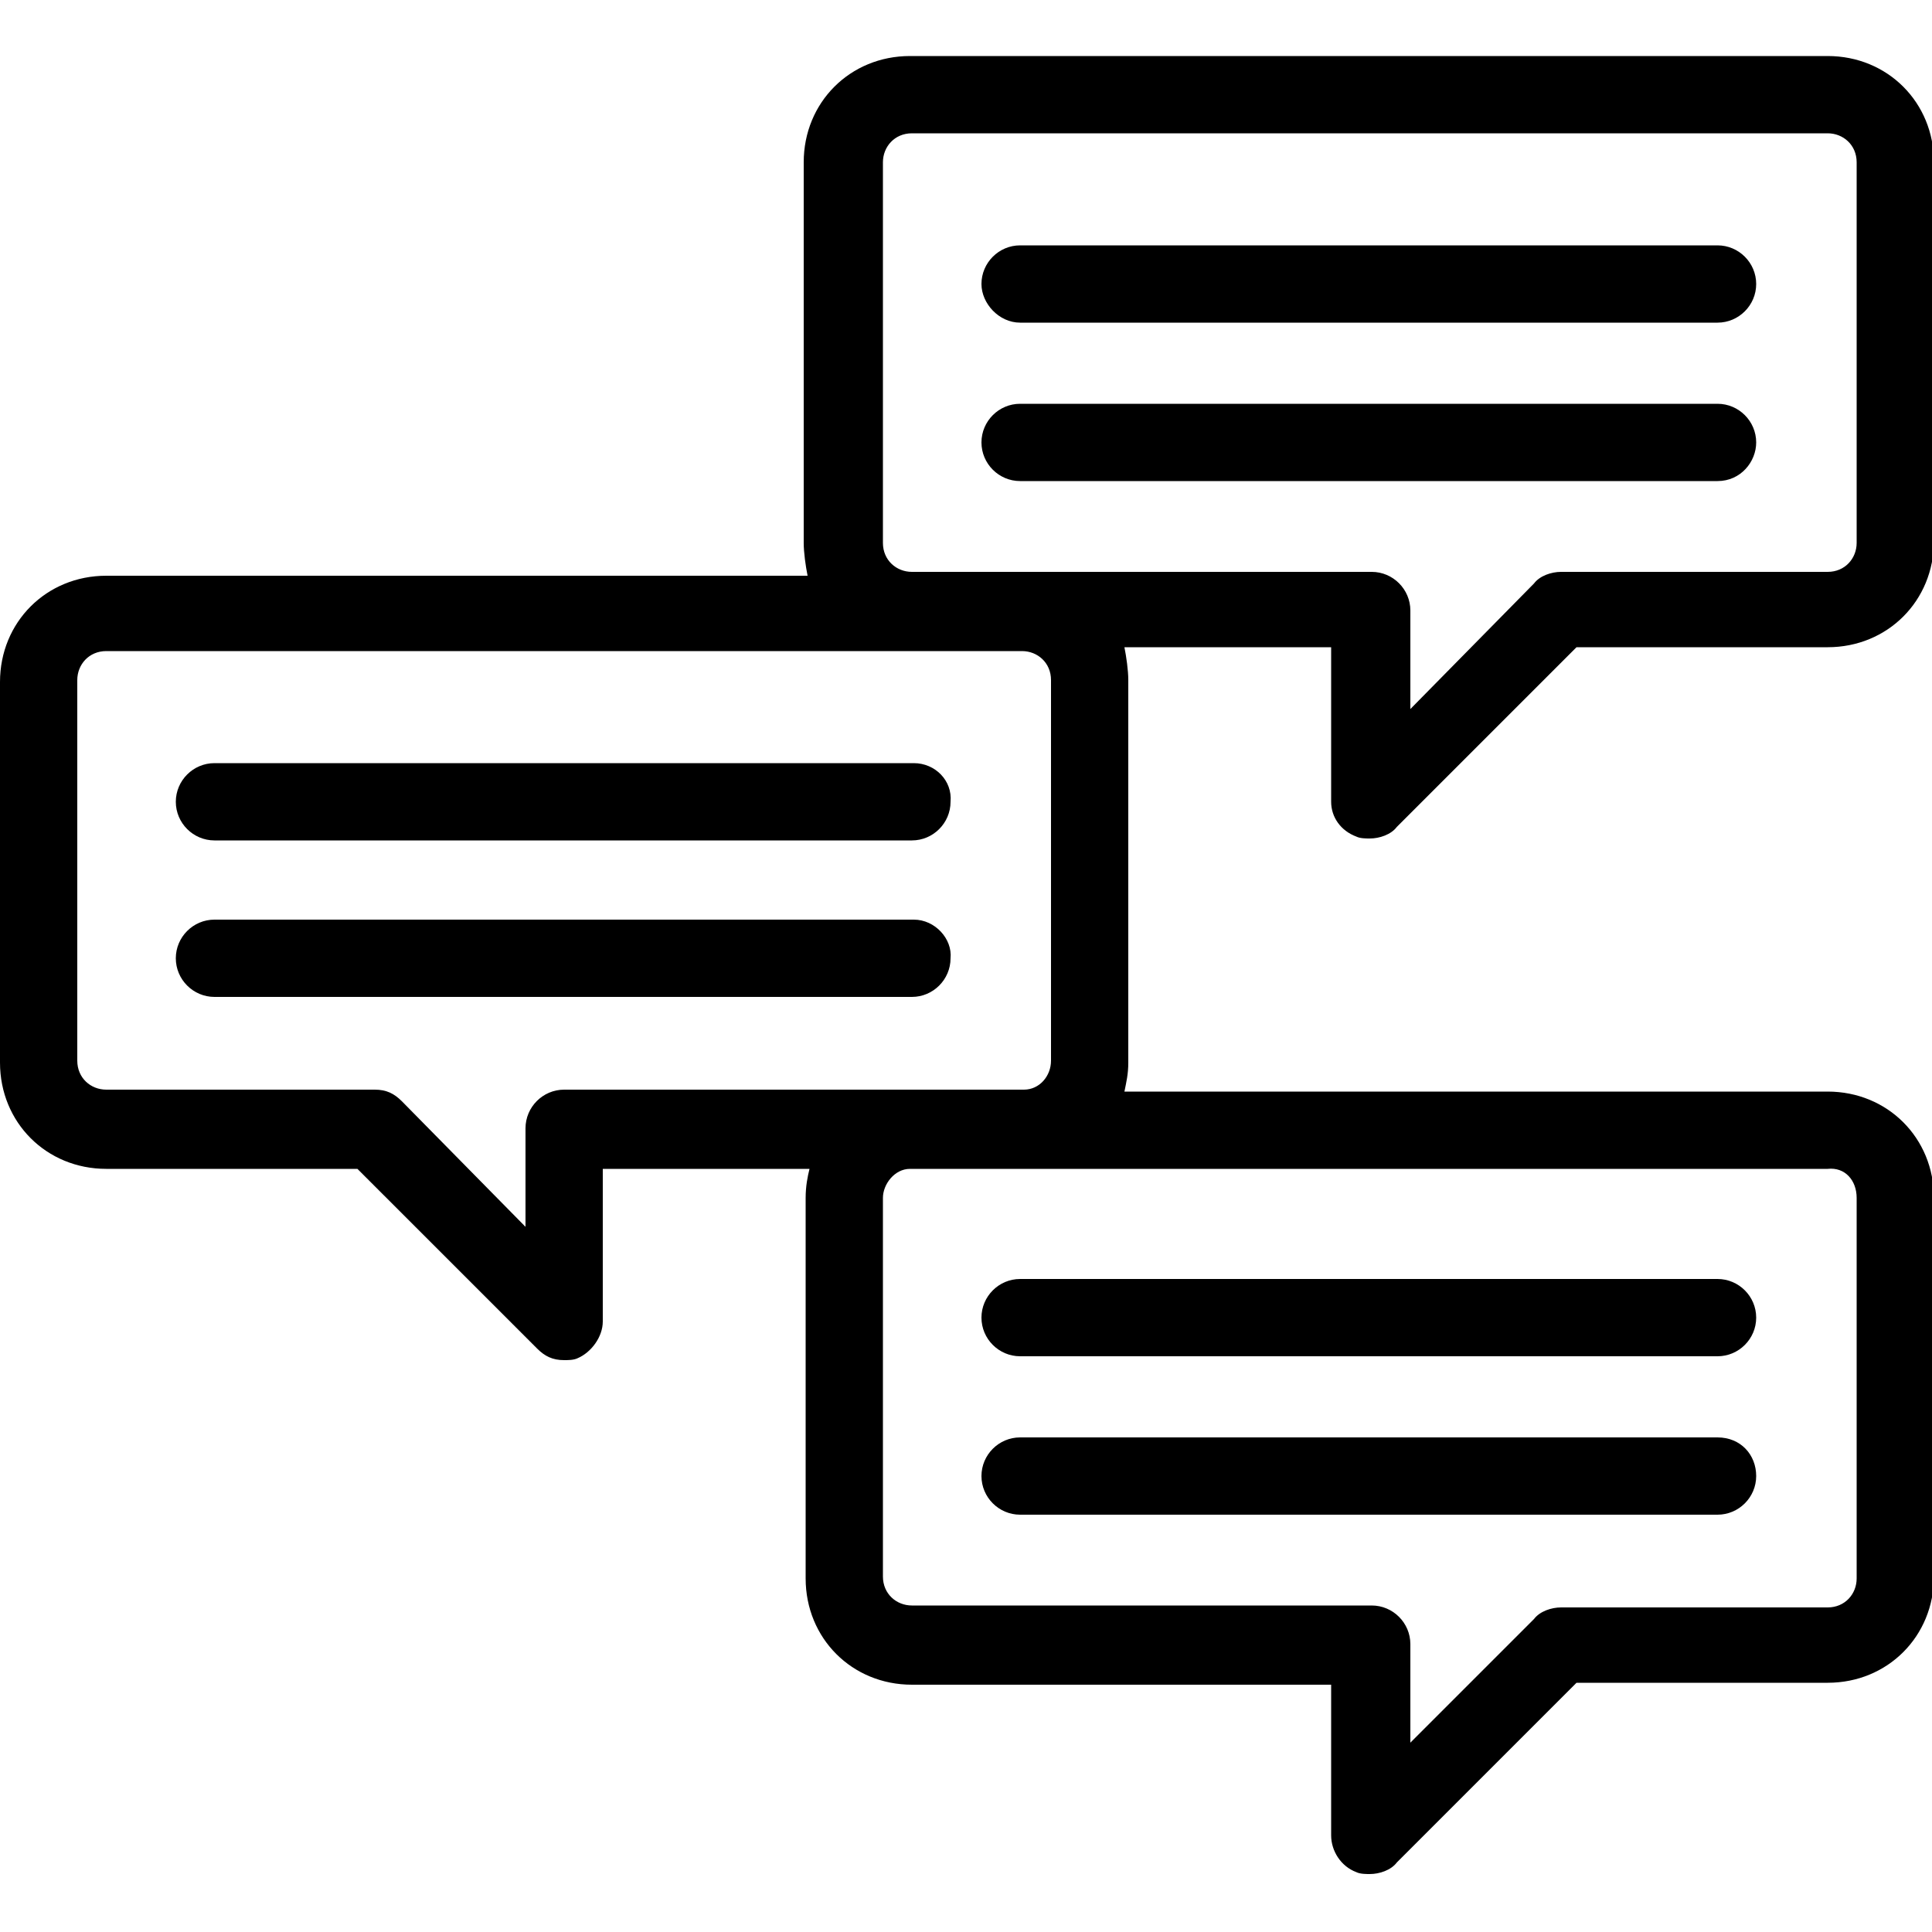 <?xml version="1.0" encoding="utf-8"?>
<!-- Generator: Adobe Illustrator 22.0.1, SVG Export Plug-In . SVG Version: 6.00 Build 0)  -->
<svg version="1.1" id="Слой_1" xmlns="http://www.w3.org/2000/svg" xmlns:xlink="http://www.w3.org/1999/xlink" x="0px" y="0px"
	 viewBox="0 0 100 100" style="enable-background:new 0 0 100 100;" xml:space="preserve">
<path d="M70.2,43.3c0.2,0.1,0.5,0.1,0.7,0.1c0.5,0,1.1-0.2,1.4-0.6l9.3-9.3h13c3.1,0,5.5-2.4,5.5-5.5V8.4c0-3.1-2.4-5.5-5.5-5.5
	H47.1c-3.1,0-5.5,2.4-5.5,5.5v19.7c0,0.5,0.1,1.2,0.2,1.7H5.5c-3.1,0-5.5,2.4-5.5,5.5V55c0,3.1,2.4,5.5,5.5,5.5h13l9.3,9.3
	c0.4,0.4,0.8,0.6,1.4,0.6c0.2,0,0.5,0,0.7-0.1c0.7-0.3,1.3-1.1,1.3-1.9v-7.9h10.7c-0.1,0.4-0.2,0.9-0.2,1.5v19.7
	c0,3.1,2.4,5.5,5.5,5.5h21.7V95c0,0.8,0.5,1.6,1.3,1.9c0.2,0.1,0.5,0.1,0.7,0.1c0.5,0,1.1-0.2,1.4-0.6l9.3-9.3h13
	c3.1,0,5.5-2.4,5.5-5.5V62c0-3.1-2.4-5.5-5.5-5.5H58.2c0.1-0.5,0.2-0.9,0.2-1.5V35.2c0-0.5-0.1-1.2-0.2-1.7h10.7v8
	C68.9,42.3,69.4,43,70.2,43.3z M96.1,62v19.7c0,0.8-0.6,1.5-1.5,1.5H80.8c-0.5,0-1.1,0.2-1.4,0.6L73,90.2v-5.1c0-1.1-0.9-2-2-2H47.2
	c-0.8,0-1.5-0.6-1.5-1.5V62c0-0.7,0.6-1.5,1.4-1.5h5.8c0.1,0,0.1,0,0.2,0h41.5C95.5,60.4,96.1,61.1,96.1,62z M47.2,56.4
	c-0.1,0-0.1,0-0.2,0H29.2c-1.1,0-2,0.9-2,2v5.1L20.8,57c-0.4-0.4-0.8-0.6-1.4-0.6H5.5c-0.8,0-1.5-0.6-1.5-1.5V35.2
	c0-0.8,0.6-1.5,1.5-1.5h47.4c0.8,0,1.5,0.6,1.5,1.5v19.7c0,0.8-0.6,1.5-1.4,1.5C53,56.4,47.2,56.4,47.2,56.4z M47.2,29.6
	c-0.8,0-1.5-0.6-1.5-1.5V8.4c0-0.8,0.6-1.5,1.5-1.5h47.4c0.8,0,1.5,0.6,1.5,1.5v19.7c0,0.8-0.6,1.5-1.5,1.5H80.8
	c-0.5,0-1.1,0.2-1.4,0.6L73,36.7v-5.1c0-1.1-0.9-2-2-2C70.9,29.6,47.2,29.6,47.2,29.6z"/>
<path d="M52.8,16.7h36.1c1.1,0,2-0.9,2-2s-0.9-2-2-2H52.8c-1.1,0-2,0.9-2,2C50.8,15.7,51.7,16.7,52.8,16.7z"/>
<path d="M90.9,22.9c0-1.1-0.9-2-2-2H52.8c-1.1,0-2,0.9-2,2c0,1.1,0.9,2,2,2h36.1C90.1,24.9,90.9,23.9,90.9,22.9z"/>
<path d="M52.8,66.2c-1.1,0-2,0.9-2,2s0.9,2,2,2h36.1c1.1,0,2-0.9,2-2s-0.9-2-2-2H52.8z"/>
<path d="M88.9,74.4H52.8c-1.1,0-2,0.9-2,2c0,1.1,0.9,2,2,2h36.1c1.1,0,2-0.9,2-2C90.9,75.3,90.1,74.4,88.9,74.4z"/>
<path d="M47.3,39.5H11.1c-1.1,0-2,0.9-2,2s0.9,2,2,2h36.1c1.1,0,2-0.9,2-2C49.3,40.4,48.4,39.5,47.3,39.5z"/>
<path d="M47.3,47.6H11.1c-1.1,0-2,0.9-2,2s0.9,2,2,2h36.1c1.1,0,2-0.9,2-2C49.3,48.6,48.4,47.6,47.3,47.6z"/>
</svg>
